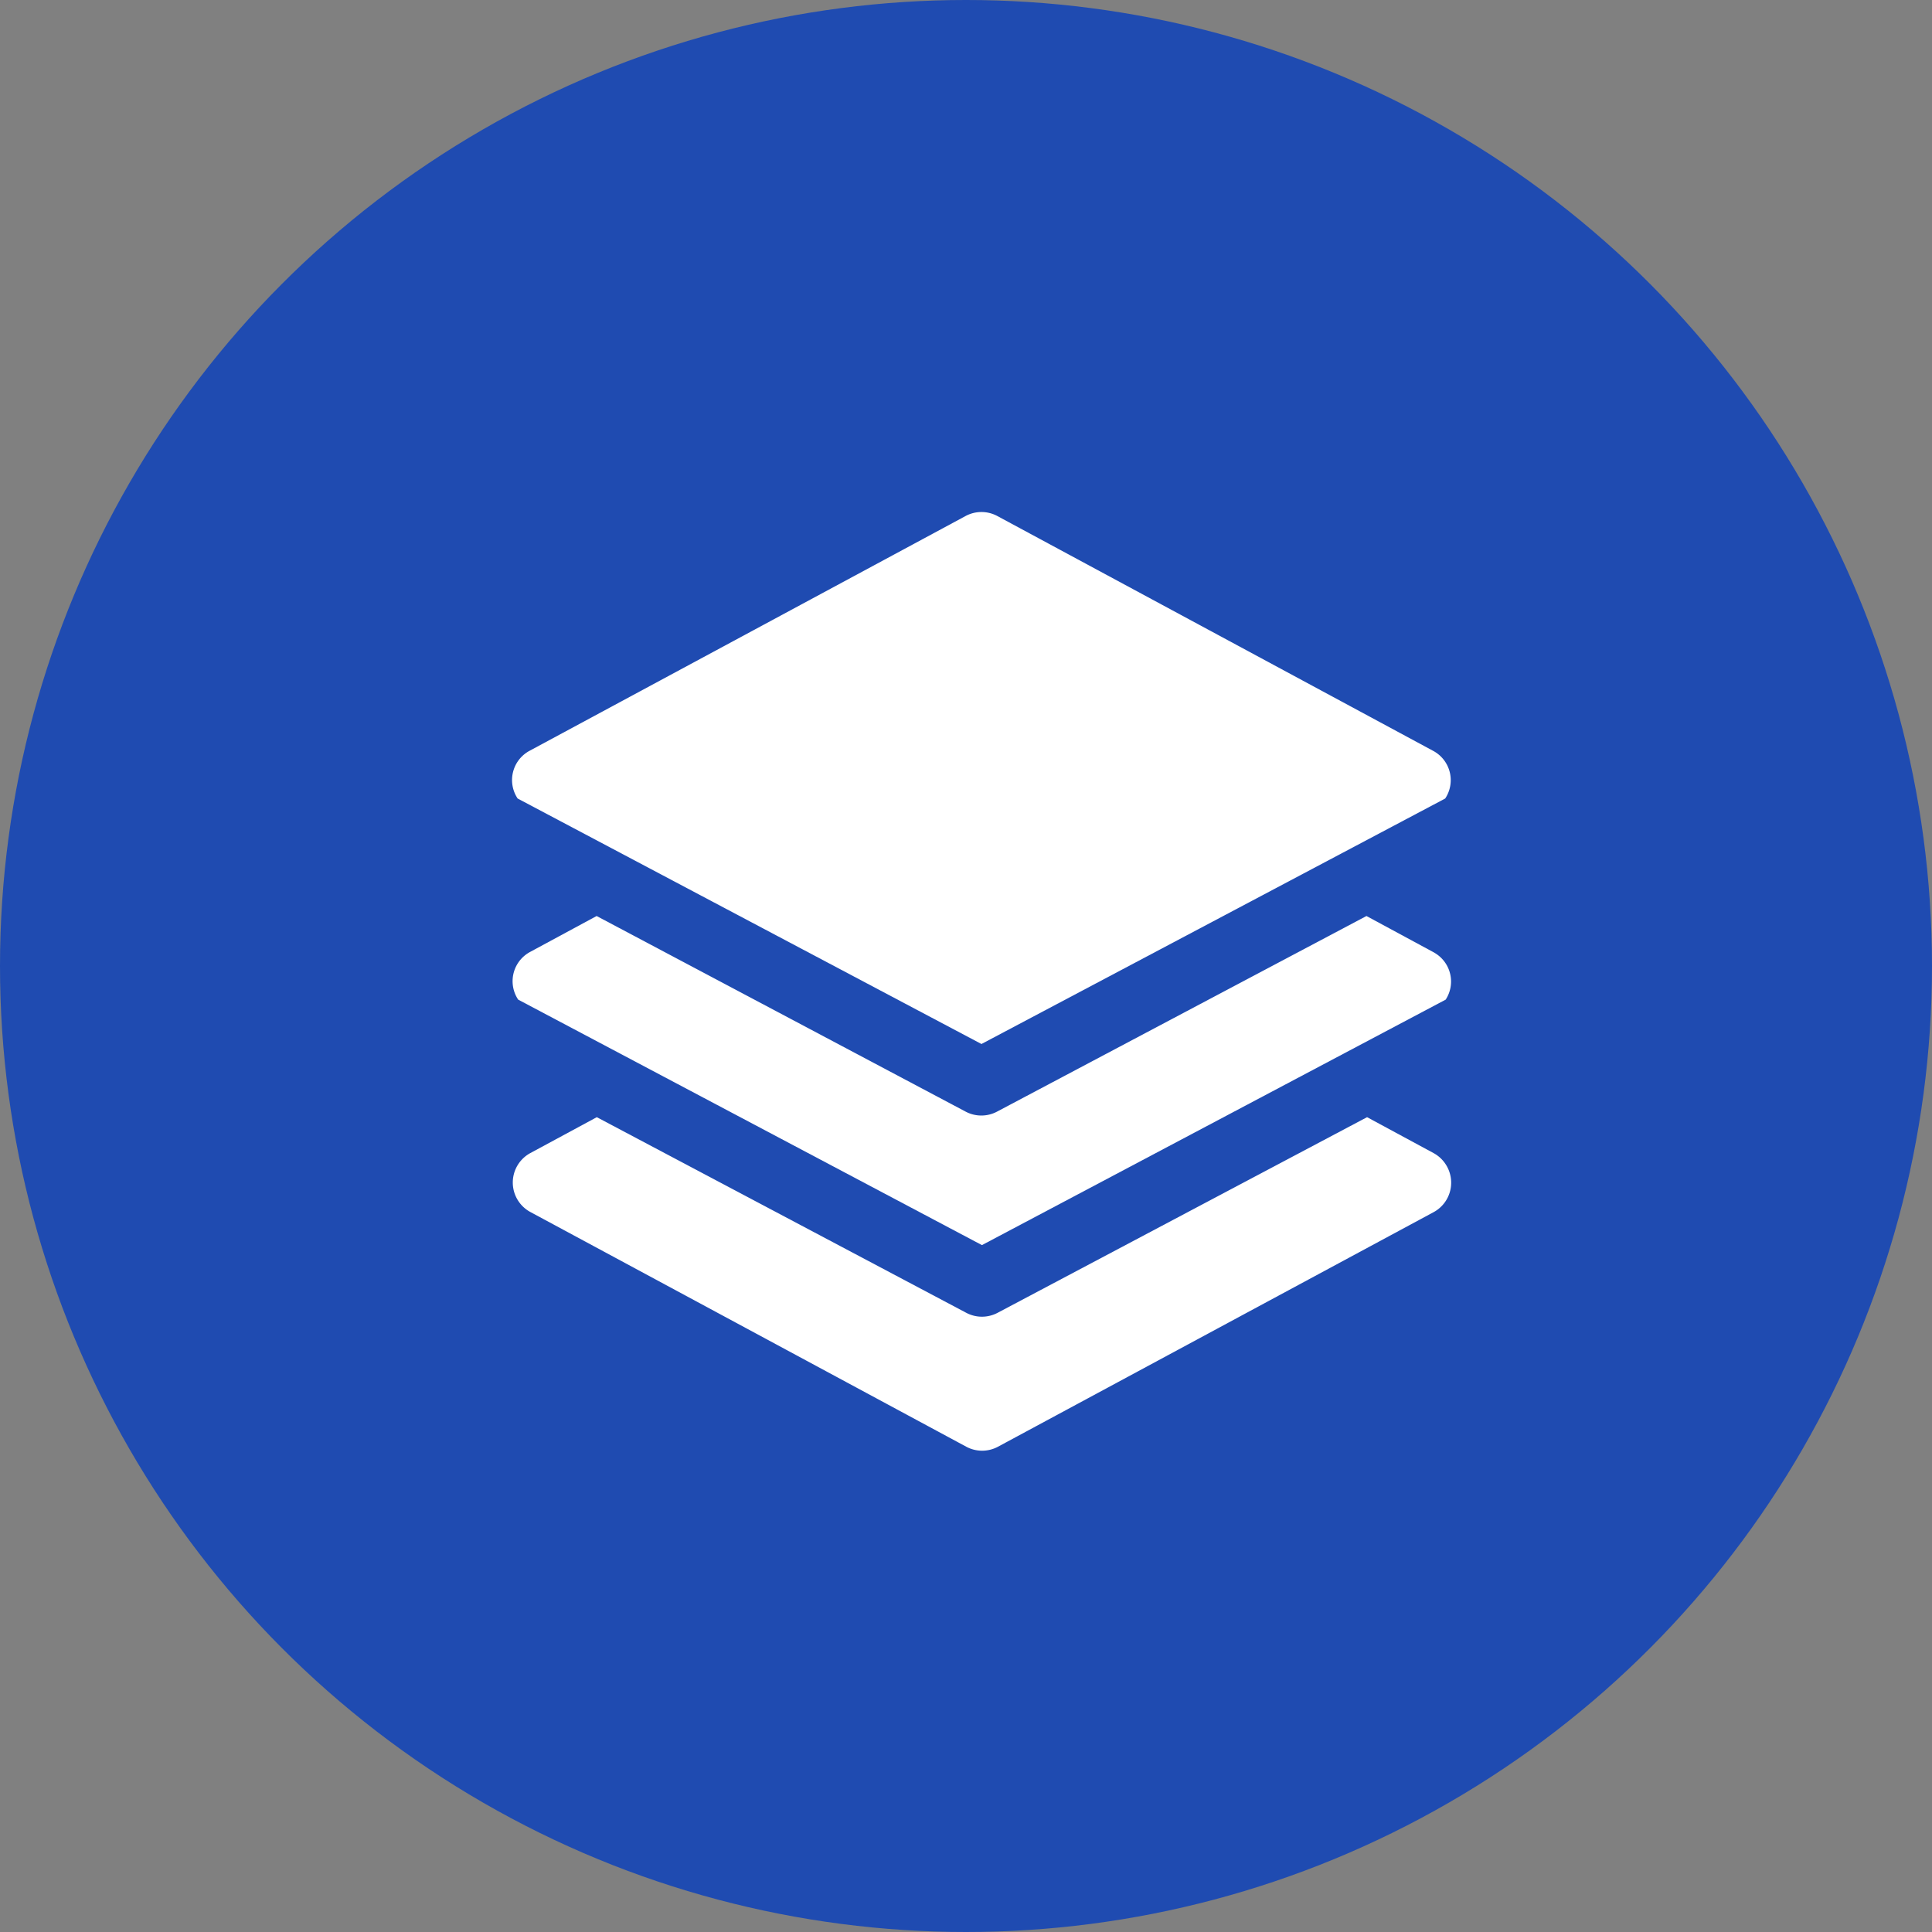 <svg xmlns="http://www.w3.org/2000/svg" width="32" height="32" viewBox="0 0 32 32">
    <rect x="0" y="0" width="32" height="32" fill="#808080" stroke="none"/>
    <defs>
        <style>
            .cls-2{fill:#fff}
        </style>
    </defs>
    <g id="Group_4094" transform="translate(-839 -518)">
        <circle id="Ellipse_147" cx="16" cy="16" r="16" fill="#1f4bb1" transform="translate(839 518)"/>
        <g id="layers" transform="translate(847.482 526.481)">
            <g id="Group_4021" transform="translate(0 6.691)">
                <g id="Group_4020">
                    <path id="Path_16785" d="M15.3 206.277q-.024-.016-.049-.029l-1.1-.594-6.119 3.24a.555.555 0 0 1-.52 0l-6.112-3.24-1.1.594a.55.55 0 0 0-.228.743.536.536 0 0 0 .029.048l7.681 4.066 7.681-4.066a.55.55 0 0 0-.163-.762z" class="cls-2" transform="translate(0 -205.654)"/>
                </g>
            </g>
            <g id="Group_4023" transform="translate(0 10.023)">
                <g id="Group_4022">
                    <path id="Path_16786" d="M15.5 308.873a.556.556 0 0 0-.225-.225l-1.1-.594-6.119 3.24a.555.555 0 0 1-.52 0l-6.119-3.24-1.1.594a.555.555 0 0 0 0 .977l7.219 3.887a.555.555 0 0 0 .526 0l7.219-3.887a.555.555 0 0 0 .219-.752z" class="cls-2" transform="translate(-.014 -308.054)"/>
                </g>
            </g>
            <g id="Group_4025">
                <g id="Group_4024">
                    <path id="Path_16787" d="M15.3 3.991a.549.549 0 0 0-.049-.029L8.037.075a.555.555 0 0 0-.526 0L.292 3.962a.55.55 0 0 0-.2.792L7.774 8.82l7.681-4.066a.55.55 0 0 0-.155-.763z" class="cls-2" transform="translate(0 -.009)"/>
                </g>
            </g>
        </g>
    </g>
</svg>
